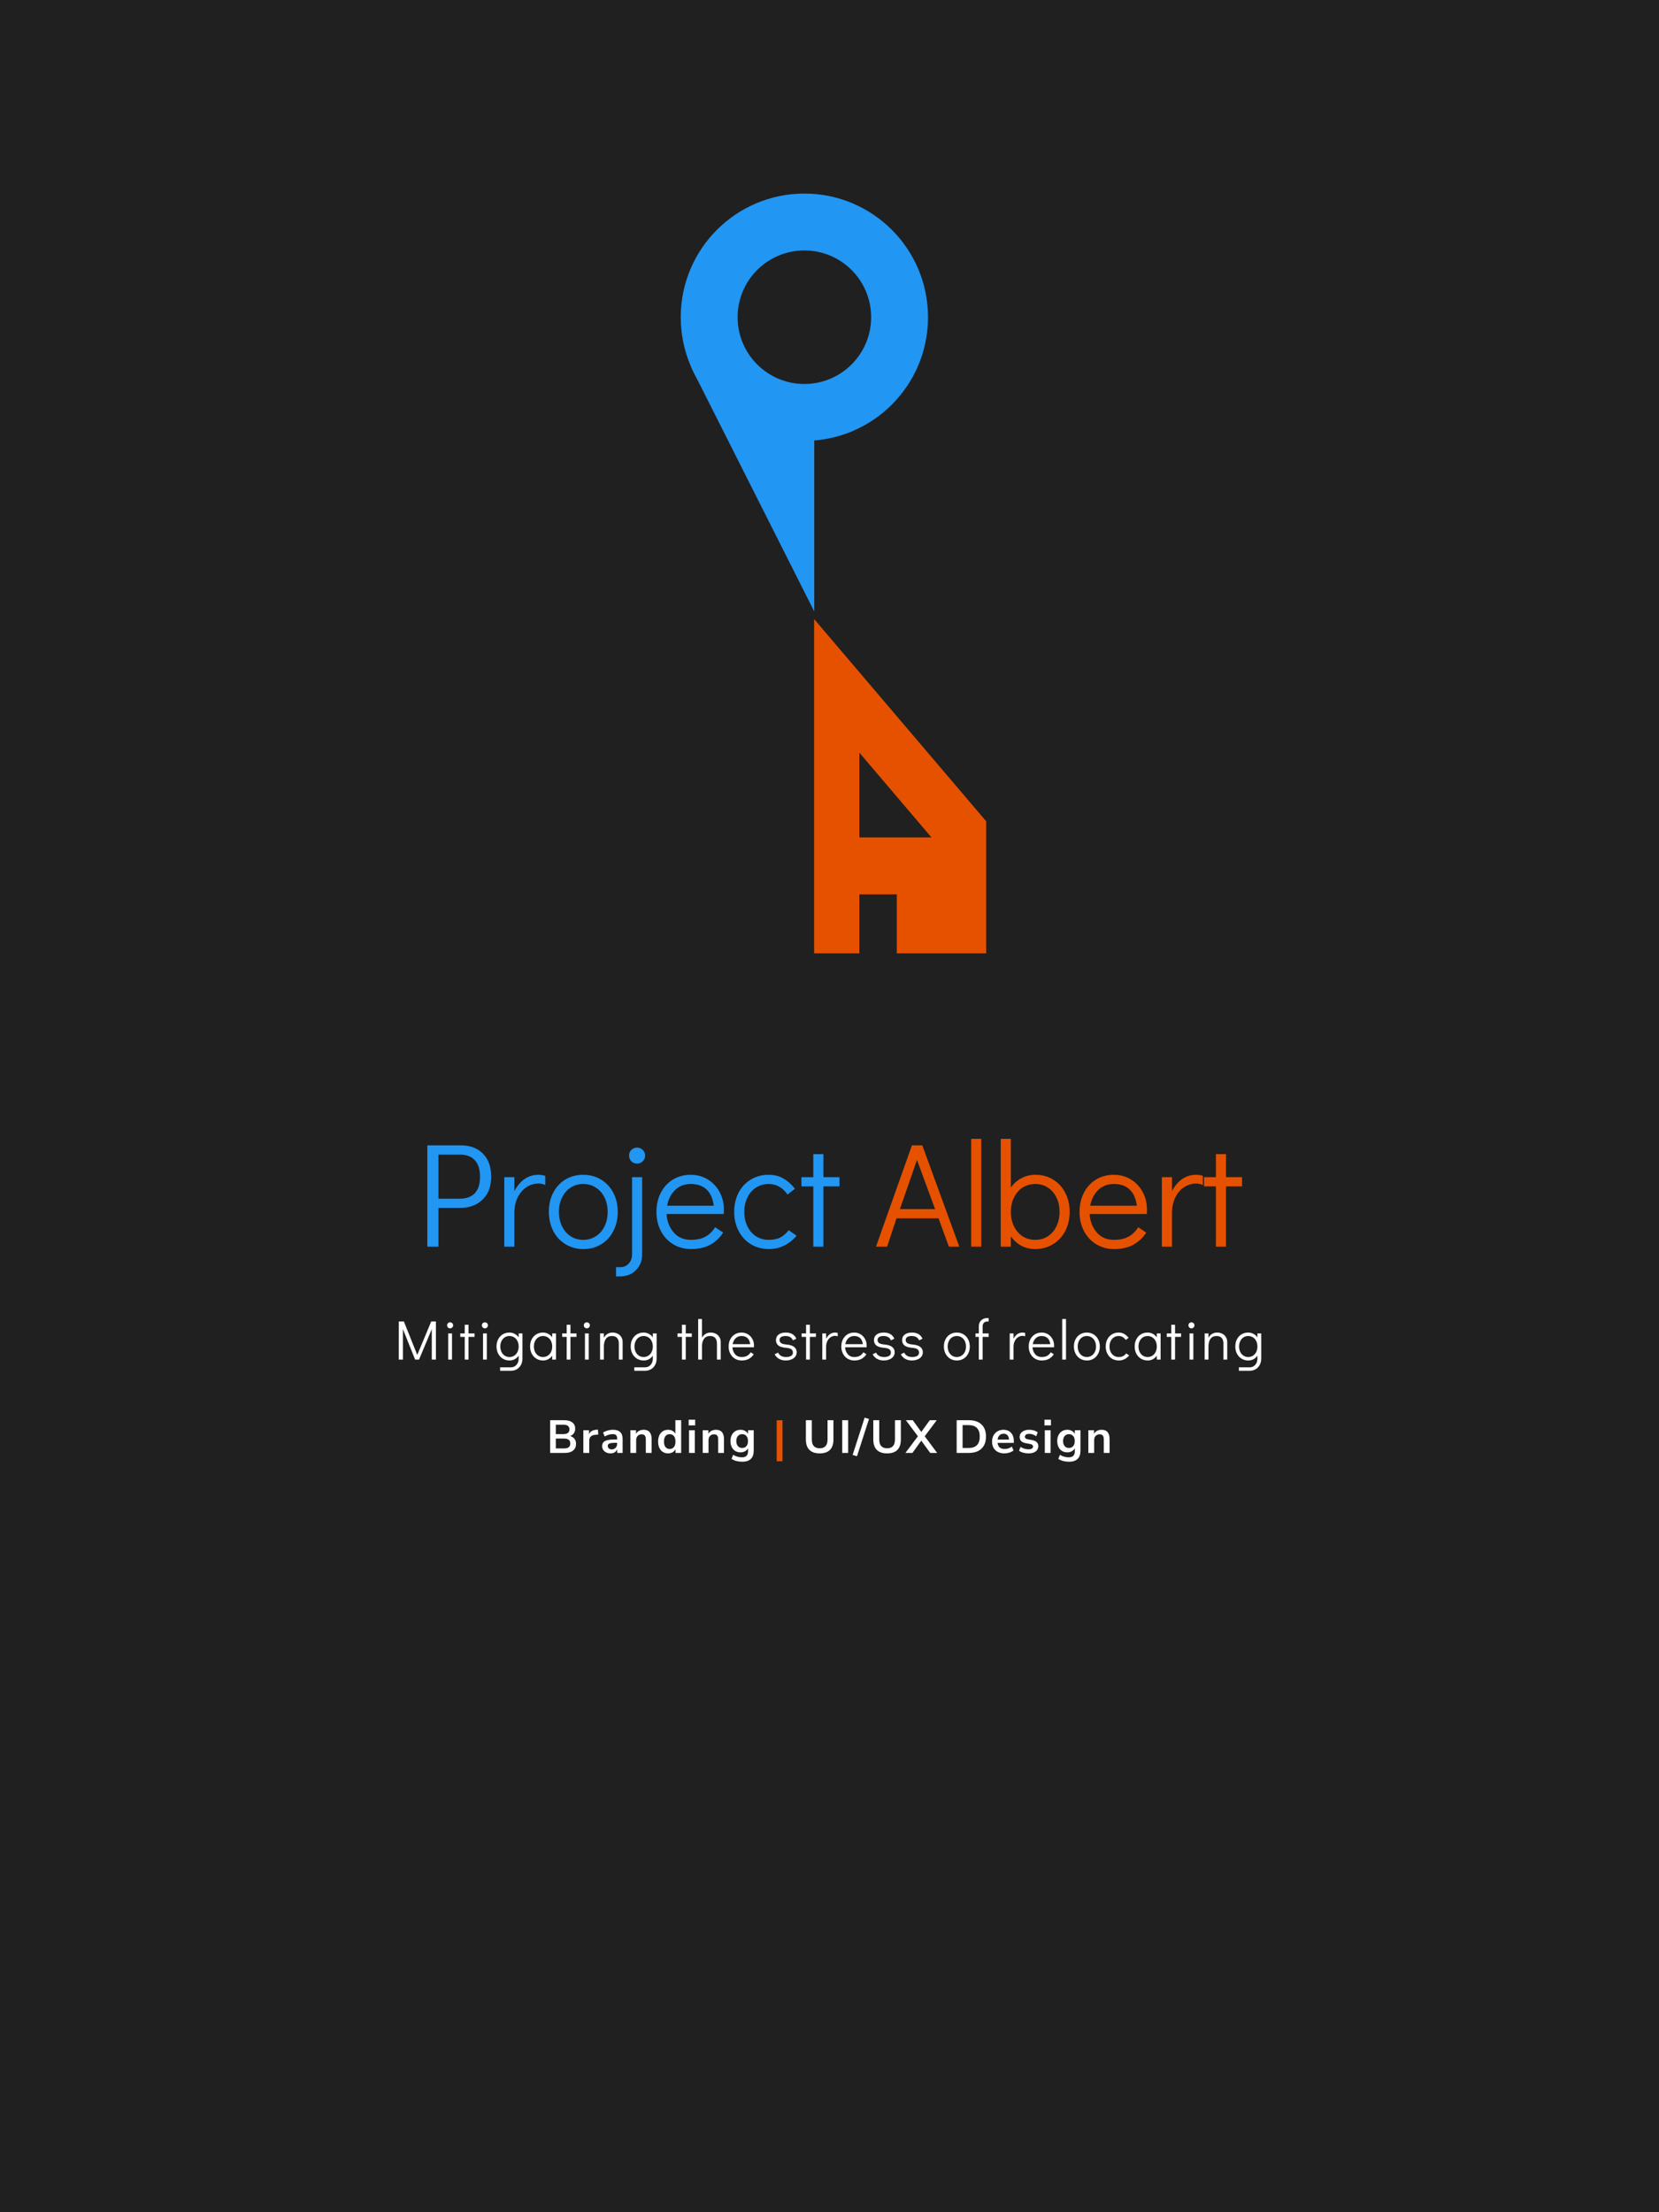 <svg width="720" height="960" viewBox="0 0 720 960" fill="none" xmlns="http://www.w3.org/2000/svg">
<rect width="720" height="960" fill="#202020"/>
<path d="M353.317 268.63V413.705H428V356.405L353.317 268.63Z" fill="#E65100"/>
<path d="M372.968 363.393H404.25L388.609 345.01L372.968 326.628V363.393Z" fill="#202020"/>
<rect x="372.967" y="388.122" width="16.242" height="26" fill="#202020"/>
<circle cx="349.096" cy="137.657" r="53.657" fill="#2196F3"/>
<path d="M353.388 265.361L300.77 161.002C295.372 150.296 303.154 137.658 315.144 137.658H353.388V265.361Z" fill="#2196F3"/>
<circle cx="349.096" cy="137.657" r="28.975" fill="#202020"/>
<path d="M185.454 497.04H200.15C204.103 497.04 207.262 498.243 209.625 500.649C211.989 503.056 213.17 506.386 213.17 510.64C213.17 514.852 211.924 518.16 209.432 520.567C206.982 522.973 203.717 524.177 199.634 524.177H190.288V541H185.454V497.04ZM199.505 520.18C202.384 520.18 204.576 519.385 206.08 517.795C207.584 516.162 208.336 513.777 208.336 510.64C208.336 507.503 207.584 505.119 206.08 503.486C204.576 501.853 202.384 501.036 199.505 501.036H190.288V520.18H199.505ZM233.678 509.802C234.709 509.802 235.698 509.953 236.643 510.254V514.25C235.741 513.82 234.752 513.605 233.678 513.605C231.83 513.605 230.111 514.121 228.521 515.152C226.931 516.184 225.642 517.688 224.654 519.664C223.709 521.598 223.236 523.897 223.236 526.561V541H218.853V510.834H223.236V516.893C224.396 514.658 225.857 512.918 227.619 511.672C229.424 510.426 231.444 509.802 233.678 509.802ZM253.215 542.031C250.336 542.031 247.758 541.344 245.48 539.969C243.203 538.594 241.42 536.681 240.13 534.232C238.841 531.74 238.197 528.946 238.197 525.852C238.197 522.758 238.82 520.008 240.066 517.602C241.355 515.152 243.117 513.24 245.351 511.865C247.629 510.49 250.207 509.802 253.086 509.802C255.966 509.802 258.544 510.49 260.821 511.865C263.099 513.24 264.882 515.152 266.171 517.602C267.46 520.051 268.105 522.823 268.105 525.917C268.105 529.011 267.46 531.783 266.171 534.232C264.925 536.681 263.163 538.594 260.886 539.969C258.651 541.344 256.094 542.031 253.215 542.031ZM253.086 538.035C255.149 538.035 256.975 537.519 258.565 536.488C260.198 535.457 261.466 534.017 262.368 532.169C263.271 530.321 263.722 528.237 263.722 525.917C263.722 523.596 263.271 521.512 262.368 519.664C261.466 517.817 260.198 516.377 258.565 515.346C256.975 514.314 255.149 513.799 253.086 513.799C251.067 513.799 249.262 514.314 247.672 515.346C246.082 516.377 244.836 517.817 243.933 519.664C243.031 521.469 242.58 523.532 242.58 525.852C242.58 528.216 243.031 530.321 243.933 532.169C244.836 534.017 246.082 535.457 247.672 536.488C249.262 537.519 251.067 538.035 253.086 538.035ZM267.348 549.895H269.152C270.657 549.895 271.881 549.38 272.827 548.348C273.815 547.317 274.309 545.985 274.309 544.352V510.834H278.692V544.352C278.692 547.145 277.79 549.422 275.985 551.184C274.223 552.989 271.946 553.892 269.152 553.892H267.348V549.895ZM276.501 504.968C275.512 504.968 274.674 504.624 273.987 503.937C273.342 503.249 273.02 502.411 273.02 501.423C273.02 500.478 273.342 499.683 273.987 499.038C274.674 498.35 275.512 498.007 276.501 498.007C277.446 498.007 278.263 498.35 278.95 499.038C279.638 499.683 279.981 500.499 279.981 501.487C279.981 502.433 279.638 503.249 278.95 503.937C278.263 504.624 277.446 504.968 276.501 504.968ZM299.793 509.802C302.5 509.802 304.95 510.469 307.141 511.801C309.333 513.133 311.052 514.959 312.298 517.28C313.544 519.557 314.167 522.114 314.167 524.95C314.167 525.766 314.146 526.39 314.103 526.819H289.286C289.458 529.913 290.468 532.556 292.316 534.748C294.164 536.939 296.678 538.035 299.858 538.035C302.436 538.035 304.563 537.562 306.239 536.617C307.958 535.629 309.333 534.275 310.364 532.556L313.845 534.877C312.427 537.111 310.558 538.873 308.237 540.162C305.917 541.408 303.166 542.031 299.986 542.031C297.064 542.031 294.465 541.344 292.187 539.969C289.91 538.594 288.126 536.681 286.837 534.232C285.548 531.783 284.903 529.011 284.903 525.917C284.903 522.823 285.526 520.051 286.773 517.602C288.062 515.152 289.824 513.24 292.058 511.865C294.336 510.49 296.914 509.802 299.793 509.802ZM309.784 523.21C309.354 520.073 308.302 517.731 306.626 516.184C304.95 514.594 302.672 513.799 299.793 513.799C297 513.799 294.701 514.701 292.896 516.506C291.134 518.268 290.017 520.502 289.544 523.21H309.784ZM333.723 542.031C330.801 542.031 328.201 541.344 325.924 539.969C323.646 538.594 321.863 536.681 320.574 534.232C319.285 531.783 318.64 529.011 318.64 525.917C318.64 522.823 319.263 520.051 320.509 517.602C321.798 515.152 323.582 513.24 325.859 511.865C328.137 510.49 330.715 509.802 333.594 509.802C336.044 509.802 338.171 510.34 339.975 511.414C341.823 512.445 343.499 513.928 345.003 515.861L341.78 518.375C339.675 515.324 336.946 513.799 333.594 513.799C331.574 513.799 329.748 514.314 328.115 515.346C326.525 516.377 325.279 517.817 324.377 519.664C323.474 521.512 323.023 523.596 323.023 525.917C323.023 528.237 323.474 530.321 324.377 532.169C325.279 534.017 326.525 535.457 328.115 536.488C329.748 537.519 331.574 538.035 333.594 538.035C335.657 538.035 337.354 537.691 338.686 537.004C340.018 536.273 341.222 535.22 342.296 533.845L345.712 536.23C344.294 537.992 342.532 539.41 340.427 540.484C338.364 541.516 336.129 542.031 333.723 542.031ZM352.968 541V514.83H347.811V510.834H352.968V500.843H357.351V510.834H364.312V514.83H357.351V541H352.968Z" fill="#2196F3"/>
<path d="M411.821 541L407.309 528.689H389.067L385.006 541H380.172L395.771 497.04H400.283L416.333 541H411.821ZM390.55 524.692H405.826L397.962 503.357L390.55 524.692ZM421.487 541V494.204H425.87V541H421.487ZM449.341 509.802C452.22 509.802 454.777 510.49 457.011 511.865C459.289 513.24 461.051 515.152 462.297 517.602C463.586 520.008 464.23 522.758 464.23 525.852C464.23 528.989 463.586 531.783 462.297 534.232C461.008 536.681 459.224 538.594 456.947 539.969C454.669 541.344 452.091 542.031 449.212 542.031C447.063 542.031 445.086 541.559 443.282 540.613C441.477 539.625 439.951 538.271 438.705 536.552V541H434.322V494.204H438.705V515.346C439.951 513.584 441.477 512.23 443.282 511.285C445.129 510.297 447.149 509.802 449.341 509.802ZM449.341 538.035C451.36 538.035 453.165 537.519 454.755 536.488C456.345 535.457 457.591 534.017 458.494 532.169C459.396 530.321 459.847 528.216 459.847 525.852C459.847 523.532 459.396 521.469 458.494 519.664C457.591 517.817 456.345 516.377 454.755 515.346C453.165 514.314 451.36 513.799 449.341 513.799C447.278 513.799 445.43 514.314 443.797 515.346C442.207 516.377 440.961 517.817 440.059 519.664C439.156 521.512 438.705 523.596 438.705 525.917C438.705 528.237 439.156 530.321 440.059 532.169C440.961 534.017 442.207 535.457 443.797 536.488C445.43 537.519 447.278 538.035 449.341 538.035ZM483.41 509.802C486.117 509.802 488.566 510.469 490.758 511.801C492.949 513.133 494.668 514.959 495.914 517.28C497.161 519.557 497.784 522.114 497.784 524.95C497.784 525.766 497.762 526.39 497.719 526.819H472.903C473.075 529.913 474.085 532.556 475.933 534.748C477.78 536.939 480.294 538.035 483.474 538.035C486.052 538.035 488.179 537.562 489.855 536.617C491.574 535.629 492.949 534.275 493.981 532.556L497.461 534.877C496.043 537.111 494.174 538.873 491.854 540.162C489.533 541.408 486.783 542.031 483.603 542.031C480.681 542.031 478.081 541.344 475.804 539.969C473.526 538.594 471.743 536.681 470.454 534.232C469.164 531.783 468.52 529.011 468.52 525.917C468.52 522.823 469.143 520.051 470.389 517.602C471.678 515.152 473.44 513.24 475.675 511.865C477.952 510.49 480.531 509.802 483.41 509.802ZM493.401 523.21C492.971 520.073 491.918 517.731 490.242 516.184C488.566 514.594 486.289 513.799 483.41 513.799C480.616 513.799 478.317 514.701 476.513 516.506C474.751 518.268 473.634 520.502 473.161 523.21H493.401ZM519.08 509.802C520.111 509.802 521.1 509.953 522.045 510.254V514.25C521.143 513.82 520.154 513.605 519.08 513.605C517.232 513.605 515.513 514.121 513.923 515.152C512.333 516.184 511.044 517.688 510.056 519.664C509.11 521.598 508.638 523.897 508.638 526.561V541H504.255V510.834H508.638V516.893C509.798 514.658 511.259 512.918 513.021 511.672C514.826 510.426 516.845 509.802 519.08 509.802ZM527.709 541V514.83H522.552V510.834H527.709V500.843H532.092V510.834H539.053V514.83H532.092V541H527.709Z" fill="#E65100"/>
<path d="M238.743 630.5V616.305H244.945C246.435 616.305 247.589 616.634 248.408 617.291C249.227 617.936 249.636 618.835 249.636 619.99C249.636 620.755 249.442 621.412 249.053 621.963C248.663 622.513 248.126 622.916 247.442 623.171C248.247 623.399 248.871 623.802 249.314 624.379C249.771 624.943 249.999 625.661 249.999 626.533C249.999 627.795 249.569 628.775 248.71 629.473C247.865 630.158 246.683 630.5 245.166 630.5H238.743ZM241.22 622.325H244.502C246.26 622.325 247.14 621.647 247.14 620.292C247.14 618.936 246.26 618.258 244.502 618.258H241.22V622.325ZM241.22 628.547H244.844C246.616 628.547 247.502 627.835 247.502 626.413C247.502 624.99 246.616 624.278 244.844 624.278H241.22V628.547ZM253.17 630.5V620.654H255.626V622.386C256.109 621.218 257.143 620.573 258.727 620.453L259.492 620.392L259.653 622.527L258.203 622.667C256.552 622.829 255.727 623.674 255.727 625.204V630.5H253.17ZM265.003 630.701C264.292 630.701 263.654 630.567 263.091 630.299C262.54 630.017 262.104 629.641 261.782 629.171C261.473 628.701 261.319 628.171 261.319 627.58C261.319 626.856 261.507 626.285 261.882 625.869C262.258 625.439 262.869 625.131 263.715 624.943C264.56 624.755 265.695 624.661 267.118 624.661H267.822V624.238C267.822 623.567 267.675 623.084 267.379 622.788C267.084 622.493 266.587 622.345 265.889 622.345C265.339 622.345 264.775 622.433 264.198 622.607C263.621 622.768 263.037 623.023 262.446 623.372L261.721 621.661C262.07 621.419 262.48 621.211 262.95 621.037C263.433 620.849 263.936 620.708 264.46 620.614C264.997 620.506 265.5 620.453 265.97 620.453C267.406 620.453 268.473 620.788 269.171 621.459C269.869 622.117 270.218 623.144 270.218 624.54V630.5H267.863V628.929C267.634 629.48 267.272 629.916 266.775 630.238C266.279 630.547 265.688 630.701 265.003 630.701ZM265.527 628.97C266.185 628.97 266.728 628.742 267.158 628.285C267.601 627.829 267.822 627.252 267.822 626.554V626.111H267.138C265.876 626.111 264.997 626.211 264.5 626.413C264.017 626.601 263.775 626.95 263.775 627.46C263.775 627.903 263.93 628.265 264.238 628.547C264.547 628.829 264.977 628.97 265.527 628.97ZM273.578 630.5V620.654H276.035V622.184C276.37 621.62 276.82 621.191 277.384 620.896C277.961 620.6 278.605 620.453 279.317 620.453C281.639 620.453 282.8 621.802 282.8 624.5V630.5H280.283V624.621C280.283 623.855 280.136 623.298 279.84 622.949C279.558 622.6 279.116 622.426 278.511 622.426C277.773 622.426 277.183 622.661 276.74 623.131C276.31 623.587 276.095 624.198 276.095 624.963V630.5H273.578ZM289.947 630.701C289.088 630.701 288.33 630.493 287.672 630.077C287.028 629.661 286.524 629.07 286.162 628.305C285.8 627.527 285.618 626.614 285.618 625.567C285.618 624.506 285.8 623.6 286.162 622.849C286.524 622.084 287.028 621.493 287.672 621.077C288.33 620.661 289.088 620.453 289.947 620.453C290.645 620.453 291.276 620.607 291.84 620.916C292.404 621.224 292.827 621.634 293.109 622.144V616.305H295.625V630.5H293.169V628.869C292.9 629.433 292.478 629.883 291.9 630.218C291.323 630.54 290.672 630.701 289.947 630.701ZM290.652 628.789C291.404 628.789 292.008 628.52 292.464 627.983C292.921 627.433 293.149 626.627 293.149 625.567C293.149 624.493 292.921 623.694 292.464 623.171C292.008 622.634 291.404 622.365 290.652 622.365C289.9 622.365 289.296 622.634 288.84 623.171C288.384 623.694 288.155 624.493 288.155 625.567C288.155 626.627 288.384 627.433 288.84 627.983C289.296 628.52 289.9 628.789 290.652 628.789ZM298.879 618.54V616.083H301.698V618.54H298.879ZM299.04 630.5V620.654H301.557V630.5H299.04ZM304.978 630.5V620.654H307.434V622.184C307.77 621.62 308.22 621.191 308.783 620.896C309.361 620.6 310.005 620.453 310.716 620.453C313.039 620.453 314.2 621.802 314.2 624.5V630.5H311.683V624.621C311.683 623.855 311.535 623.298 311.24 622.949C310.958 622.6 310.515 622.426 309.911 622.426C309.173 622.426 308.582 622.661 308.139 623.131C307.71 623.587 307.495 624.198 307.495 624.963V630.5H304.978ZM322.152 634.326C321.24 634.326 320.38 634.218 319.575 634.003C318.783 633.802 318.085 633.487 317.481 633.057L318.206 631.305C318.77 631.681 319.374 631.956 320.018 632.131C320.662 632.319 321.307 632.413 321.951 632.413C323.75 632.413 324.649 631.547 324.649 629.815V628.466C324.367 629.017 323.931 629.453 323.34 629.775C322.763 630.097 322.119 630.258 321.407 630.258C320.521 630.258 319.75 630.057 319.092 629.654C318.434 629.238 317.924 628.661 317.562 627.923C317.199 627.184 317.018 626.325 317.018 625.345C317.018 624.366 317.199 623.513 317.562 622.788C317.924 622.05 318.434 621.48 319.092 621.077C319.75 620.661 320.521 620.453 321.407 620.453C322.146 620.453 322.803 620.62 323.381 620.956C323.958 621.278 324.381 621.714 324.649 622.265V620.654H327.106V629.513C327.106 631.111 326.683 632.312 325.837 633.118C324.991 633.923 323.763 634.326 322.152 634.326ZM322.092 628.346C322.87 628.346 323.488 628.077 323.944 627.54C324.401 627.003 324.629 626.272 324.629 625.345C324.629 624.419 324.401 623.694 323.944 623.171C323.488 622.634 322.87 622.365 322.092 622.365C321.313 622.365 320.696 622.634 320.24 623.171C319.783 623.694 319.555 624.419 319.555 625.345C319.555 626.272 319.783 627.003 320.24 627.54C320.696 628.077 321.313 628.346 322.092 628.346ZM355.75 630.701C353.804 630.701 352.314 630.198 351.28 629.191C350.26 628.171 349.75 626.668 349.75 624.681V616.305H352.327V624.661C352.327 625.936 352.616 626.896 353.193 627.54C353.784 628.171 354.636 628.486 355.75 628.486C358.019 628.486 359.153 627.211 359.153 624.661V616.305H361.71V624.681C361.71 626.668 361.207 628.171 360.2 629.191C359.193 630.198 357.71 630.701 355.75 630.701ZM365.522 630.5V616.305H368.099V630.5H365.522ZM371.93 631.93L370.037 631.366L375.252 615.197L377.144 615.761L371.93 631.93ZM385.007 630.701C383.06 630.701 381.57 630.198 380.537 629.191C379.517 628.171 379.006 626.668 379.006 624.681V616.305H381.584V624.661C381.584 625.936 381.872 626.896 382.45 627.54C383.04 628.171 383.893 628.486 385.007 628.486C387.275 628.486 388.41 627.211 388.41 624.661V616.305H390.967V624.681C390.967 626.668 390.463 628.171 389.457 629.191C388.45 630.198 386.967 630.701 385.007 630.701ZM392.949 630.5L398.366 623.272L393.151 616.305H396.151L399.836 621.399L403.52 616.305H406.54L401.326 623.272L406.722 630.5H403.701L399.836 625.184L395.99 630.5H392.949ZM415.187 630.5V616.305H420.462C422.838 616.305 424.67 616.916 425.959 618.137C427.261 619.359 427.912 621.11 427.912 623.392C427.912 625.661 427.261 627.413 425.959 628.648C424.67 629.883 422.838 630.5 420.462 630.5H415.187ZM417.764 628.366H420.301C423.576 628.366 425.214 626.708 425.214 623.392C425.214 620.09 423.576 618.439 420.301 618.439H417.764V628.366ZM435.94 630.701C434.826 630.701 433.866 630.493 433.061 630.077C432.255 629.661 431.631 629.07 431.188 628.305C430.759 627.54 430.544 626.634 430.544 625.587C430.544 624.567 430.752 623.674 431.168 622.909C431.598 622.144 432.182 621.547 432.92 621.117C433.672 620.674 434.524 620.453 435.477 620.453C436.873 620.453 437.974 620.896 438.779 621.782C439.598 622.667 440.007 623.876 440.007 625.406V626.151H432.96C433.148 627.909 434.155 628.789 435.98 628.789C436.531 628.789 437.081 628.708 437.631 628.547C438.182 628.372 438.685 628.104 439.142 627.742L439.846 629.433C439.376 629.822 438.786 630.131 438.074 630.359C437.363 630.587 436.652 630.701 435.94 630.701ZM435.578 622.164C434.839 622.164 434.242 622.392 433.786 622.849C433.329 623.305 433.054 623.923 432.96 624.701H437.913C437.86 623.882 437.631 623.258 437.229 622.829C436.839 622.386 436.289 622.164 435.578 622.164ZM446.41 630.701C445.578 630.701 444.799 630.601 444.074 630.399C443.35 630.198 442.746 629.909 442.262 629.534L442.907 627.882C443.403 628.218 443.96 628.48 444.578 628.668C445.195 628.842 445.813 628.929 446.43 628.929C447.075 628.929 447.551 628.822 447.86 628.607C448.182 628.379 448.343 628.084 448.343 627.721C448.343 627.158 447.927 626.795 447.095 626.634L445.081 626.252C443.376 625.929 442.524 625.043 442.524 623.594C442.524 622.949 442.699 622.392 443.048 621.922C443.41 621.453 443.907 621.09 444.538 620.835C445.168 620.58 445.893 620.453 446.712 620.453C447.41 620.453 448.081 620.553 448.726 620.755C449.37 620.943 449.92 621.231 450.377 621.62L449.692 623.272C449.303 622.949 448.833 622.694 448.283 622.506C447.746 622.318 447.229 622.225 446.732 622.225C446.075 622.225 445.585 622.339 445.262 622.567C444.954 622.795 444.799 623.097 444.799 623.473C444.799 624.064 445.182 624.426 445.947 624.56L447.961 624.943C448.833 625.104 449.491 625.399 449.934 625.829C450.39 626.258 450.618 626.835 450.618 627.56C450.618 628.54 450.236 629.312 449.471 629.876C448.706 630.426 447.685 630.701 446.41 630.701ZM453.282 618.54V616.083H456.101V618.54H453.282ZM453.443 630.5V620.654H455.96V630.5H453.443ZM463.971 634.326C463.058 634.326 462.199 634.218 461.394 634.003C460.602 633.802 459.904 633.487 459.3 633.057L460.025 631.305C460.588 631.681 461.193 631.956 461.837 632.131C462.481 632.319 463.125 632.413 463.77 632.413C465.569 632.413 466.468 631.547 466.468 629.815V628.466C466.186 629.017 465.75 629.453 465.159 629.775C464.582 630.097 463.938 630.258 463.226 630.258C462.34 630.258 461.568 630.057 460.911 629.654C460.253 629.238 459.743 628.661 459.38 627.923C459.018 627.184 458.837 626.325 458.837 625.345C458.837 624.366 459.018 623.513 459.38 622.788C459.743 622.05 460.253 621.48 460.911 621.077C461.568 620.661 462.34 620.453 463.226 620.453C463.964 620.453 464.622 620.62 465.199 620.956C465.777 621.278 466.199 621.714 466.468 622.265V620.654H468.924V629.513C468.924 631.111 468.502 632.312 467.656 633.118C466.81 633.923 465.582 634.326 463.971 634.326ZM463.911 628.346C464.689 628.346 465.307 628.077 465.763 627.54C466.22 627.003 466.448 626.272 466.448 625.345C466.448 624.419 466.22 623.694 465.763 623.171C465.307 622.634 464.689 622.365 463.911 622.365C463.132 622.365 462.515 622.634 462.058 623.171C461.602 623.694 461.374 624.419 461.374 625.345C461.374 626.272 461.602 627.003 462.058 627.54C462.515 628.077 463.132 628.346 463.911 628.346ZM472.338 630.5V620.654H474.794V622.184C475.13 621.62 475.579 621.191 476.143 620.896C476.72 620.6 477.365 620.453 478.076 620.453C480.398 620.453 481.559 621.802 481.559 624.5V630.5H479.043V624.621C479.043 623.855 478.895 623.298 478.6 622.949C478.318 622.6 477.875 622.426 477.271 622.426C476.532 622.426 475.942 622.661 475.499 623.131C475.069 623.587 474.854 624.198 474.854 624.963V630.5H472.338Z" fill="white"/>
<path d="M337.093 634.124V616.305H339.61V634.124H337.093Z" fill="#E65100"/>
<path d="M187.149 573.461H189.186V590H187.391V576.784L181.862 590H180.165L174.878 576.832V590H173.059V573.461H175.29L181.086 587.963L187.149 573.461ZM194.525 590V578.651H196.174V590H194.525ZM195.35 576.444C194.978 576.444 194.663 576.315 194.404 576.056C194.162 575.798 194.04 575.482 194.04 575.11C194.04 574.755 194.162 574.456 194.404 574.213C194.663 573.955 194.978 573.825 195.35 573.825C195.706 573.825 196.013 573.955 196.271 574.213C196.53 574.456 196.659 574.763 196.659 575.135C196.659 575.49 196.53 575.798 196.271 576.056C196.013 576.315 195.706 576.444 195.35 576.444ZM201.693 590V580.154H199.753V578.651H201.693V574.892H203.342V578.651H205.961V580.154H203.342V590H201.693ZM209.632 590V578.651H211.281V590H209.632ZM210.457 576.444C210.085 576.444 209.77 576.315 209.511 576.056C209.269 575.798 209.147 575.482 209.147 575.11C209.147 574.755 209.269 574.456 209.511 574.213C209.77 573.955 210.085 573.825 210.457 573.825C210.813 573.825 211.12 573.955 211.378 574.213C211.637 574.456 211.766 574.763 211.766 575.135C211.766 575.49 211.637 575.798 211.378 576.056C211.12 576.315 210.813 576.444 210.457 576.444ZM226.743 578.651V589.563C226.743 590.582 226.533 591.487 226.112 592.28C225.692 593.088 225.102 593.718 224.342 594.171C223.582 594.624 222.717 594.85 221.747 594.85H217.043V593.347H221.747C222.733 593.347 223.534 592.991 224.148 592.28C224.778 591.568 225.094 590.663 225.094 589.563V588.327C224.625 588.973 224.051 589.483 223.372 589.854C222.693 590.21 221.949 590.388 221.141 590.388C220.058 590.388 219.088 590.129 218.231 589.612C217.374 589.095 216.703 588.375 216.218 587.454C215.733 586.532 215.491 585.481 215.491 584.301C215.491 583.137 215.725 582.103 216.194 581.197C216.679 580.276 217.342 579.556 218.182 579.039C219.039 578.522 220.009 578.263 221.092 578.263C221.917 578.263 222.669 578.449 223.348 578.821C224.043 579.176 224.625 579.686 225.094 580.348V578.651H226.743ZM221.092 588.884C221.868 588.884 222.556 588.69 223.154 588.302C223.768 587.914 224.245 587.373 224.584 586.678C224.924 585.983 225.094 585.198 225.094 584.325C225.094 583.452 224.924 582.668 224.584 581.973C224.245 581.278 223.768 580.736 223.154 580.348C222.556 579.96 221.868 579.766 221.092 579.766C220.333 579.766 219.654 579.96 219.055 580.348C218.457 580.736 217.988 581.278 217.649 581.973C217.309 582.652 217.14 583.428 217.14 584.301C217.14 585.19 217.309 585.983 217.649 586.678C217.988 587.373 218.457 587.914 219.055 588.302C219.654 588.69 220.333 588.884 221.092 588.884ZM241.306 578.651V590H239.657V588.327C239.188 588.973 238.614 589.483 237.935 589.854C237.256 590.21 236.513 590.388 235.704 590.388C234.621 590.388 233.651 590.129 232.794 589.612C231.937 589.095 231.266 588.375 230.781 587.454C230.296 586.532 230.054 585.481 230.054 584.301C230.054 583.137 230.288 582.103 230.757 581.197C231.242 580.276 231.905 579.556 232.746 579.039C233.603 578.522 234.573 578.263 235.656 578.263C236.48 578.263 237.232 578.449 237.911 578.821C238.606 579.176 239.188 579.686 239.657 580.348V578.651H241.306ZM235.656 588.884C236.432 588.884 237.119 588.69 237.717 588.302C238.331 587.914 238.808 587.373 239.148 586.678C239.487 585.983 239.657 585.198 239.657 584.325C239.657 583.452 239.487 582.668 239.148 581.973C238.808 581.278 238.331 580.736 237.717 580.348C237.119 579.96 236.432 579.766 235.656 579.766C234.896 579.766 234.217 579.96 233.619 580.348C233.021 580.736 232.552 581.278 232.212 581.973C231.873 582.652 231.703 583.428 231.703 584.301C231.703 585.19 231.873 585.983 232.212 586.678C232.552 587.373 233.021 587.914 233.619 588.302C234.217 588.69 234.896 588.884 235.656 588.884ZM245.927 590V580.154H243.987V578.651H245.927V574.892H247.576V578.651H250.195V580.154H247.576V590H245.927ZM253.866 590V578.651H255.515V590H253.866ZM254.69 576.444C254.319 576.444 254.003 576.315 253.745 576.056C253.502 575.798 253.381 575.482 253.381 575.11C253.381 574.755 253.502 574.456 253.745 574.213C254.003 573.955 254.319 573.825 254.69 573.825C255.046 573.825 255.353 573.955 255.612 574.213C255.871 574.456 256 574.763 256 575.135C256 575.49 255.871 575.798 255.612 576.056C255.353 576.315 255.046 576.444 254.69 576.444ZM265.835 578.263C266.627 578.263 267.355 578.425 268.018 578.748C268.697 579.071 269.23 579.548 269.618 580.179C270.022 580.809 270.225 581.553 270.225 582.41V590H268.576V583.137C268.576 580.89 267.573 579.766 265.569 579.766C264.405 579.766 263.532 580.179 262.95 581.003C262.368 581.828 262.077 582.935 262.077 584.325V590H260.427V578.651H262.077V580.542C262.465 579.815 262.974 579.257 263.604 578.869C264.251 578.465 264.995 578.263 265.835 578.263ZM284.971 578.651V589.563C284.971 590.582 284.761 591.487 284.341 592.28C283.92 593.088 283.33 593.718 282.57 594.171C281.811 594.624 280.946 594.85 279.976 594.85H275.271V593.347H279.976C280.962 593.347 281.762 592.991 282.376 592.28C283.007 591.568 283.322 590.663 283.322 589.563V588.327C282.853 588.973 282.279 589.483 281.6 589.854C280.921 590.21 280.178 590.388 279.369 590.388C278.286 590.388 277.316 590.129 276.459 589.612C275.603 589.095 274.932 588.375 274.447 587.454C273.962 586.532 273.719 585.481 273.719 584.301C273.719 583.137 273.954 582.103 274.422 581.197C274.907 580.276 275.57 579.556 276.411 579.039C277.268 578.522 278.238 578.263 279.321 578.263C280.145 578.263 280.897 578.449 281.576 578.821C282.271 579.176 282.853 579.686 283.322 580.348V578.651H284.971ZM279.321 588.884C280.097 588.884 280.784 588.69 281.382 588.302C281.996 587.914 282.473 587.373 282.813 586.678C283.152 585.983 283.322 585.198 283.322 584.325C283.322 583.452 283.152 582.668 282.813 581.973C282.473 581.278 281.996 580.736 281.382 580.348C280.784 579.96 280.097 579.766 279.321 579.766C278.561 579.766 277.882 579.96 277.284 580.348C276.686 580.736 276.217 581.278 275.877 581.973C275.538 582.652 275.368 583.428 275.368 584.301C275.368 585.19 275.538 585.983 275.877 586.678C276.217 587.373 276.686 587.914 277.284 588.302C277.882 588.69 278.561 588.884 279.321 588.884ZM295.961 590V580.154H294.021V578.651H295.961V574.892H297.61V578.651H300.229V580.154H297.61V590H295.961ZM308.411 578.263C309.203 578.263 309.931 578.425 310.594 578.748C311.273 579.071 311.806 579.548 312.194 580.179C312.598 580.809 312.8 581.553 312.8 582.41V590H311.151V583.137C311.151 580.89 310.149 579.766 308.144 579.766C306.98 579.766 306.107 580.179 305.525 581.003C304.943 581.828 304.652 582.935 304.652 584.325V590H303.003V572.394H304.652V580.542C305.04 579.815 305.55 579.257 306.18 578.869C306.827 578.465 307.57 578.263 308.411 578.263ZM321.826 578.263C322.844 578.263 323.766 578.514 324.59 579.015C325.415 579.516 326.061 580.203 326.53 581.076C326.999 581.933 327.233 582.895 327.233 583.962C327.233 584.269 327.225 584.503 327.209 584.665H317.873C317.938 585.829 318.317 586.823 319.013 587.648C319.708 588.472 320.654 588.884 321.85 588.884C322.82 588.884 323.62 588.707 324.251 588.351C324.897 587.979 325.415 587.47 325.803 586.823L327.112 587.696C326.579 588.537 325.875 589.2 325.002 589.685C324.129 590.154 323.095 590.388 321.898 590.388C320.799 590.388 319.821 590.129 318.964 589.612C318.107 589.095 317.436 588.375 316.951 587.454C316.466 586.532 316.224 585.489 316.224 584.325C316.224 583.161 316.458 582.119 316.927 581.197C317.412 580.276 318.075 579.556 318.916 579.039C319.772 578.522 320.742 578.263 321.826 578.263ZM325.584 583.307C325.423 582.127 325.027 581.246 324.396 580.664C323.766 580.066 322.909 579.766 321.826 579.766C320.775 579.766 319.91 580.106 319.231 580.785C318.568 581.448 318.148 582.288 317.97 583.307H325.584ZM341.009 590.388C339.909 590.388 338.939 590.154 338.099 589.685C337.274 589.216 336.644 588.553 336.207 587.696L337.686 586.969C338.284 588.246 339.457 588.884 341.203 588.884C342.043 588.884 342.738 588.731 343.288 588.424C343.838 588.117 344.113 587.64 344.113 586.993C344.113 586.33 343.886 585.837 343.434 585.514C342.997 585.19 342.221 584.98 341.106 584.883C339.554 584.754 338.438 584.406 337.759 583.84C337.096 583.275 336.765 582.523 336.765 581.585C336.765 580.534 337.145 579.718 337.905 579.136C338.664 578.554 339.707 578.263 341.033 578.263C343.28 578.263 344.808 579.152 345.616 580.93L344.137 581.658C343.862 581.011 343.458 580.534 342.924 580.227C342.407 579.92 341.736 579.766 340.912 579.766C340.071 579.766 339.424 579.92 338.972 580.227C338.535 580.534 338.317 580.971 338.317 581.537C338.317 582.07 338.551 582.507 339.02 582.846C339.505 583.17 340.33 583.38 341.494 583.477C342.932 583.606 343.999 583.962 344.695 584.544C345.406 585.11 345.762 585.861 345.762 586.799C345.762 587.559 345.543 588.214 345.107 588.763C344.67 589.297 344.088 589.701 343.361 589.976C342.633 590.251 341.849 590.388 341.009 590.388ZM349.832 590V580.154H347.892V578.651H349.832V574.892H351.481V578.651H354.1V580.154H351.481V590H349.832ZM362.452 578.263C362.84 578.263 363.212 578.32 363.567 578.433V579.936C363.228 579.775 362.856 579.694 362.452 579.694C361.757 579.694 361.11 579.888 360.512 580.276C359.914 580.664 359.429 581.23 359.057 581.973C358.701 582.701 358.523 583.566 358.523 584.568V590H356.874V578.651H358.523V580.93C358.96 580.09 359.509 579.435 360.172 578.966C360.851 578.497 361.611 578.263 362.452 578.263ZM370.724 578.263C371.742 578.263 372.664 578.514 373.488 579.015C374.313 579.516 374.959 580.203 375.428 581.076C375.897 581.933 376.131 582.895 376.131 583.962C376.131 584.269 376.123 584.503 376.107 584.665H366.771C366.835 585.829 367.215 586.823 367.911 587.648C368.606 588.472 369.551 588.884 370.748 588.884C371.718 588.884 372.518 588.707 373.149 588.351C373.795 587.979 374.313 587.47 374.701 586.823L376.01 587.696C375.477 588.537 374.773 589.2 373.9 589.685C373.027 590.154 371.993 590.388 370.796 590.388C369.697 590.388 368.719 590.129 367.862 589.612C367.005 589.095 366.334 588.375 365.849 587.454C365.364 586.532 365.122 585.489 365.122 584.325C365.122 583.161 365.356 582.119 365.825 581.197C366.31 580.276 366.973 579.556 367.814 579.039C368.67 578.522 369.64 578.263 370.724 578.263ZM374.482 583.307C374.321 582.127 373.925 581.246 373.294 580.664C372.664 580.066 371.807 579.766 370.724 579.766C369.673 579.766 368.808 580.106 368.129 580.785C367.466 581.448 367.046 582.288 366.868 583.307H374.482ZM383.537 590.388C382.438 590.388 381.468 590.154 380.627 589.685C379.802 589.216 379.172 588.553 378.735 587.696L380.215 586.969C380.813 588.246 381.985 588.884 383.731 588.884C384.572 588.884 385.267 588.731 385.816 588.424C386.366 588.117 386.641 587.64 386.641 586.993C386.641 586.33 386.415 585.837 385.962 585.514C385.525 585.19 384.749 584.98 383.634 584.883C382.082 584.754 380.966 584.406 380.287 583.84C379.625 583.275 379.293 582.523 379.293 581.585C379.293 580.534 379.673 579.718 380.433 579.136C381.193 578.554 382.236 578.263 383.561 578.263C385.808 578.263 387.336 579.152 388.144 580.93L386.665 581.658C386.39 581.011 385.986 580.534 385.453 580.227C384.935 579.92 384.264 579.766 383.44 579.766C382.599 579.766 381.953 579.92 381.5 580.227C381.063 580.534 380.845 580.971 380.845 581.537C380.845 582.07 381.08 582.507 381.548 582.846C382.033 583.17 382.858 583.38 384.022 583.477C385.461 583.606 386.528 583.962 387.223 584.544C387.934 585.11 388.29 585.861 388.29 586.799C388.29 587.559 388.072 588.214 387.635 588.763C387.199 589.297 386.617 589.701 385.889 589.976C385.162 590.251 384.378 590.388 383.537 590.388ZM395.756 590.388C394.656 590.388 393.686 590.154 392.846 589.685C392.021 589.216 391.391 588.553 390.954 587.696L392.434 586.969C393.032 588.246 394.204 588.884 395.95 588.884C396.79 588.884 397.486 588.731 398.035 588.424C398.585 588.117 398.86 587.64 398.86 586.993C398.86 586.33 398.633 585.837 398.181 585.514C397.744 585.19 396.968 584.98 395.853 584.883C394.301 584.754 393.185 584.406 392.506 583.84C391.843 583.275 391.512 582.523 391.512 581.585C391.512 580.534 391.892 579.718 392.652 579.136C393.412 578.554 394.454 578.263 395.78 578.263C398.027 578.263 399.555 579.152 400.363 580.93L398.884 581.658C398.609 581.011 398.205 580.534 397.672 580.227C397.154 579.92 396.483 579.766 395.659 579.766C394.818 579.766 394.171 579.92 393.719 580.227C393.282 580.534 393.064 580.971 393.064 581.537C393.064 582.07 393.298 582.507 393.767 582.846C394.252 583.17 395.077 583.38 396.241 583.477C397.68 583.606 398.747 583.962 399.442 584.544C400.153 585.11 400.509 585.861 400.509 586.799C400.509 587.559 400.291 588.214 399.854 588.763C399.418 589.297 398.836 589.701 398.108 589.976C397.381 590.251 396.596 590.388 395.756 590.388ZM415.29 590.388C414.207 590.388 413.237 590.129 412.38 589.612C411.523 589.095 410.852 588.375 410.367 587.454C409.882 586.516 409.639 585.465 409.639 584.301C409.639 583.137 409.874 582.103 410.343 581.197C410.828 580.276 411.491 579.556 412.331 579.039C413.188 578.522 414.158 578.263 415.241 578.263C416.324 578.263 417.294 578.522 418.151 579.039C419.008 579.556 419.679 580.276 420.164 581.197C420.649 582.119 420.891 583.161 420.891 584.325C420.891 585.489 420.649 586.532 420.164 587.454C419.695 588.375 419.032 589.095 418.175 589.612C417.335 590.129 416.373 590.388 415.29 590.388ZM415.241 588.884C416.017 588.884 416.704 588.69 417.302 588.302C417.917 587.914 418.394 587.373 418.733 586.678C419.073 585.983 419.242 585.198 419.242 584.325C419.242 583.452 419.073 582.668 418.733 581.973C418.394 581.278 417.917 580.736 417.302 580.348C416.704 579.96 416.017 579.766 415.241 579.766C414.481 579.766 413.802 579.96 413.204 580.348C412.606 580.736 412.137 581.278 411.798 581.973C411.458 582.652 411.288 583.428 411.288 584.301C411.288 585.19 411.458 585.983 411.798 586.678C412.137 587.373 412.606 587.914 413.204 588.302C413.802 588.69 414.481 588.884 415.241 588.884ZM428.391 573.486C427.825 573.486 427.356 573.68 426.984 574.068C426.629 574.456 426.451 574.957 426.451 575.571V578.651H429.07V580.154H426.451V590H424.802V580.154H423.347V578.651H424.802V575.571C424.802 574.52 425.133 573.664 425.796 573.001C426.475 572.322 427.34 571.982 428.391 571.982H429.07V573.486H428.391ZM443.791 578.263C444.179 578.263 444.551 578.32 444.906 578.433V579.936C444.567 579.775 444.195 579.694 443.791 579.694C443.096 579.694 442.449 579.888 441.851 580.276C441.253 580.664 440.768 581.23 440.396 581.973C440.04 582.701 439.862 583.566 439.862 584.568V590H438.213V578.651H439.862V580.93C440.299 580.09 440.848 579.435 441.511 578.966C442.19 578.497 442.95 578.263 443.791 578.263ZM452.062 578.263C453.081 578.263 454.002 578.514 454.827 579.015C455.651 579.516 456.298 580.203 456.767 581.076C457.236 581.933 457.47 582.895 457.47 583.962C457.47 584.269 457.462 584.503 457.446 584.665H448.11C448.174 585.829 448.554 586.823 449.249 587.648C449.945 588.472 450.89 588.884 452.087 588.884C453.057 588.884 453.857 588.707 454.487 588.351C455.134 587.979 455.651 587.47 456.039 586.823L457.349 587.696C456.815 588.537 456.112 589.2 455.239 589.685C454.366 590.154 453.331 590.388 452.135 590.388C451.036 590.388 450.058 590.129 449.201 589.612C448.344 589.095 447.673 588.375 447.188 587.454C446.703 586.532 446.461 585.489 446.461 584.325C446.461 583.161 446.695 582.119 447.164 581.197C447.649 580.276 448.312 579.556 449.152 579.039C450.009 578.522 450.979 578.263 452.062 578.263ZM455.821 583.307C455.659 582.127 455.263 581.246 454.633 580.664C454.002 580.066 453.146 579.766 452.062 579.766C451.012 579.766 450.147 580.106 449.468 580.785C448.805 581.448 448.384 582.288 448.207 583.307H455.821ZM460.996 590V572.394H462.645V590H460.996ZM471.717 590.388C470.634 590.388 469.664 590.129 468.807 589.612C467.951 589.095 467.28 588.375 466.795 587.454C466.31 586.516 466.067 585.465 466.067 584.301C466.067 583.137 466.302 582.103 466.77 581.197C467.255 580.276 467.918 579.556 468.759 579.039C469.616 578.522 470.586 578.263 471.669 578.263C472.752 578.263 473.722 578.522 474.579 579.039C475.436 579.556 476.107 580.276 476.592 581.197C477.077 582.119 477.319 583.161 477.319 584.325C477.319 585.489 477.077 586.532 476.592 587.454C476.123 588.375 475.46 589.095 474.603 589.612C473.762 590.129 472.801 590.388 471.717 590.388ZM471.669 588.884C472.445 588.884 473.132 588.69 473.73 588.302C474.344 587.914 474.821 587.373 475.161 586.678C475.5 585.983 475.67 585.198 475.67 584.325C475.67 583.452 475.5 582.668 475.161 581.973C474.821 581.278 474.344 580.736 473.73 580.348C473.132 579.96 472.445 579.766 471.669 579.766C470.909 579.766 470.23 579.96 469.632 580.348C469.034 580.736 468.565 581.278 468.225 581.973C467.886 582.652 467.716 583.428 467.716 584.301C467.716 585.19 467.886 585.983 468.225 586.678C468.565 587.373 469.034 587.914 469.632 588.302C470.23 588.69 470.909 588.884 471.669 588.884ZM485.546 590.388C484.447 590.388 483.469 590.129 482.612 589.612C481.755 589.095 481.084 588.375 480.599 587.454C480.114 586.532 479.871 585.489 479.871 584.325C479.871 583.161 480.106 582.119 480.575 581.197C481.06 580.276 481.731 579.556 482.587 579.039C483.444 578.522 484.414 578.263 485.497 578.263C486.419 578.263 487.219 578.465 487.898 578.869C488.593 579.257 489.224 579.815 489.79 580.542L488.577 581.488C487.785 580.34 486.758 579.766 485.497 579.766C484.738 579.766 484.051 579.96 483.436 580.348C482.838 580.736 482.369 581.278 482.03 581.973C481.69 582.668 481.52 583.452 481.52 584.325C481.52 585.198 481.69 585.983 482.03 586.678C482.369 587.373 482.838 587.914 483.436 588.302C484.051 588.69 484.738 588.884 485.497 588.884C486.273 588.884 486.912 588.755 487.413 588.496C487.914 588.222 488.367 587.826 488.771 587.308L490.056 588.205C489.523 588.868 488.86 589.402 488.068 589.806C487.292 590.194 486.451 590.388 485.546 590.388ZM503.699 578.651V590H502.05V588.327C501.581 588.973 501.007 589.483 500.328 589.854C499.649 590.21 498.905 590.388 498.097 590.388C497.014 590.388 496.044 590.129 495.187 589.612C494.33 589.095 493.659 588.375 493.174 587.454C492.689 586.532 492.447 585.481 492.447 584.301C492.447 583.137 492.681 582.103 493.15 581.197C493.635 580.276 494.298 579.556 495.138 579.039C495.995 578.522 496.965 578.263 498.048 578.263C498.873 578.263 499.625 578.449 500.304 578.821C500.999 579.176 501.581 579.686 502.05 580.348V578.651H503.699ZM498.048 588.884C498.824 588.884 499.511 588.69 500.11 588.302C500.724 587.914 501.201 587.373 501.54 586.678C501.88 585.983 502.05 585.198 502.05 584.325C502.05 583.452 501.88 582.668 501.54 581.973C501.201 581.278 500.724 580.736 500.11 580.348C499.511 579.96 498.824 579.766 498.048 579.766C497.289 579.766 496.61 579.96 496.011 580.348C495.413 580.736 494.944 581.278 494.605 581.973C494.265 582.652 494.096 583.428 494.096 584.301C494.096 585.19 494.265 585.983 494.605 586.678C494.944 587.373 495.413 587.914 496.011 588.302C496.61 588.69 497.289 588.884 498.048 588.884ZM508.319 590V580.154H506.379V578.651H508.319V574.892H509.968V578.651H512.587V580.154H509.968V590H508.319ZM516.259 590V578.651H517.908V590H516.259ZM517.083 576.444C516.711 576.444 516.396 576.315 516.137 576.056C515.895 575.798 515.774 575.482 515.774 575.11C515.774 574.755 515.895 574.456 516.137 574.213C516.396 573.955 516.711 573.825 517.083 573.825C517.439 573.825 517.746 573.955 518.005 574.213C518.263 574.456 518.393 574.763 518.393 575.135C518.393 575.49 518.263 575.798 518.005 576.056C517.746 576.315 517.439 576.444 517.083 576.444ZM528.228 578.263C529.02 578.263 529.748 578.425 530.41 578.748C531.089 579.071 531.623 579.548 532.011 580.179C532.415 580.809 532.617 581.553 532.617 582.41V590H530.968V583.137C530.968 580.89 529.966 579.766 527.961 579.766C526.797 579.766 525.924 580.179 525.342 581.003C524.76 581.828 524.469 582.935 524.469 584.325V590H522.82V578.651H524.469V580.542C524.857 579.815 525.366 579.257 525.997 578.869C526.644 578.465 527.387 578.263 528.228 578.263ZM547.364 578.651V589.563C547.364 590.582 547.154 591.487 546.733 592.28C546.313 593.088 545.723 593.718 544.963 594.171C544.203 594.624 543.338 594.85 542.368 594.85H537.664V593.347H542.368C543.354 593.347 544.155 592.991 544.769 592.28C545.4 591.568 545.715 590.663 545.715 589.563V588.327C545.246 588.973 544.672 589.483 543.993 589.854C543.314 590.21 542.57 590.388 541.762 590.388C540.679 590.388 539.709 590.129 538.852 589.612C537.995 589.095 537.324 588.375 536.839 587.454C536.354 586.532 536.112 585.481 536.112 584.301C536.112 583.137 536.346 582.103 536.815 581.197C537.3 580.276 537.963 579.556 538.804 579.039C539.66 578.522 540.63 578.263 541.714 578.263C542.538 578.263 543.29 578.449 543.969 578.821C544.664 579.176 545.246 579.686 545.715 580.348V578.651H547.364ZM541.714 588.884C542.49 588.884 543.177 588.69 543.775 588.302C544.389 587.914 544.866 587.373 545.206 586.678C545.545 585.983 545.715 585.198 545.715 584.325C545.715 583.452 545.545 582.668 545.206 581.973C544.866 581.278 544.389 580.736 543.775 580.348C543.177 579.96 542.49 579.766 541.714 579.766C540.954 579.766 540.275 579.96 539.677 580.348C539.078 580.736 538.61 581.278 538.27 581.973C537.931 582.652 537.761 583.428 537.761 584.301C537.761 585.19 537.931 585.983 538.27 586.678C538.61 587.373 539.078 587.914 539.677 588.302C540.275 588.69 540.954 588.884 541.714 588.884Z" fill="white"/>
</svg>
